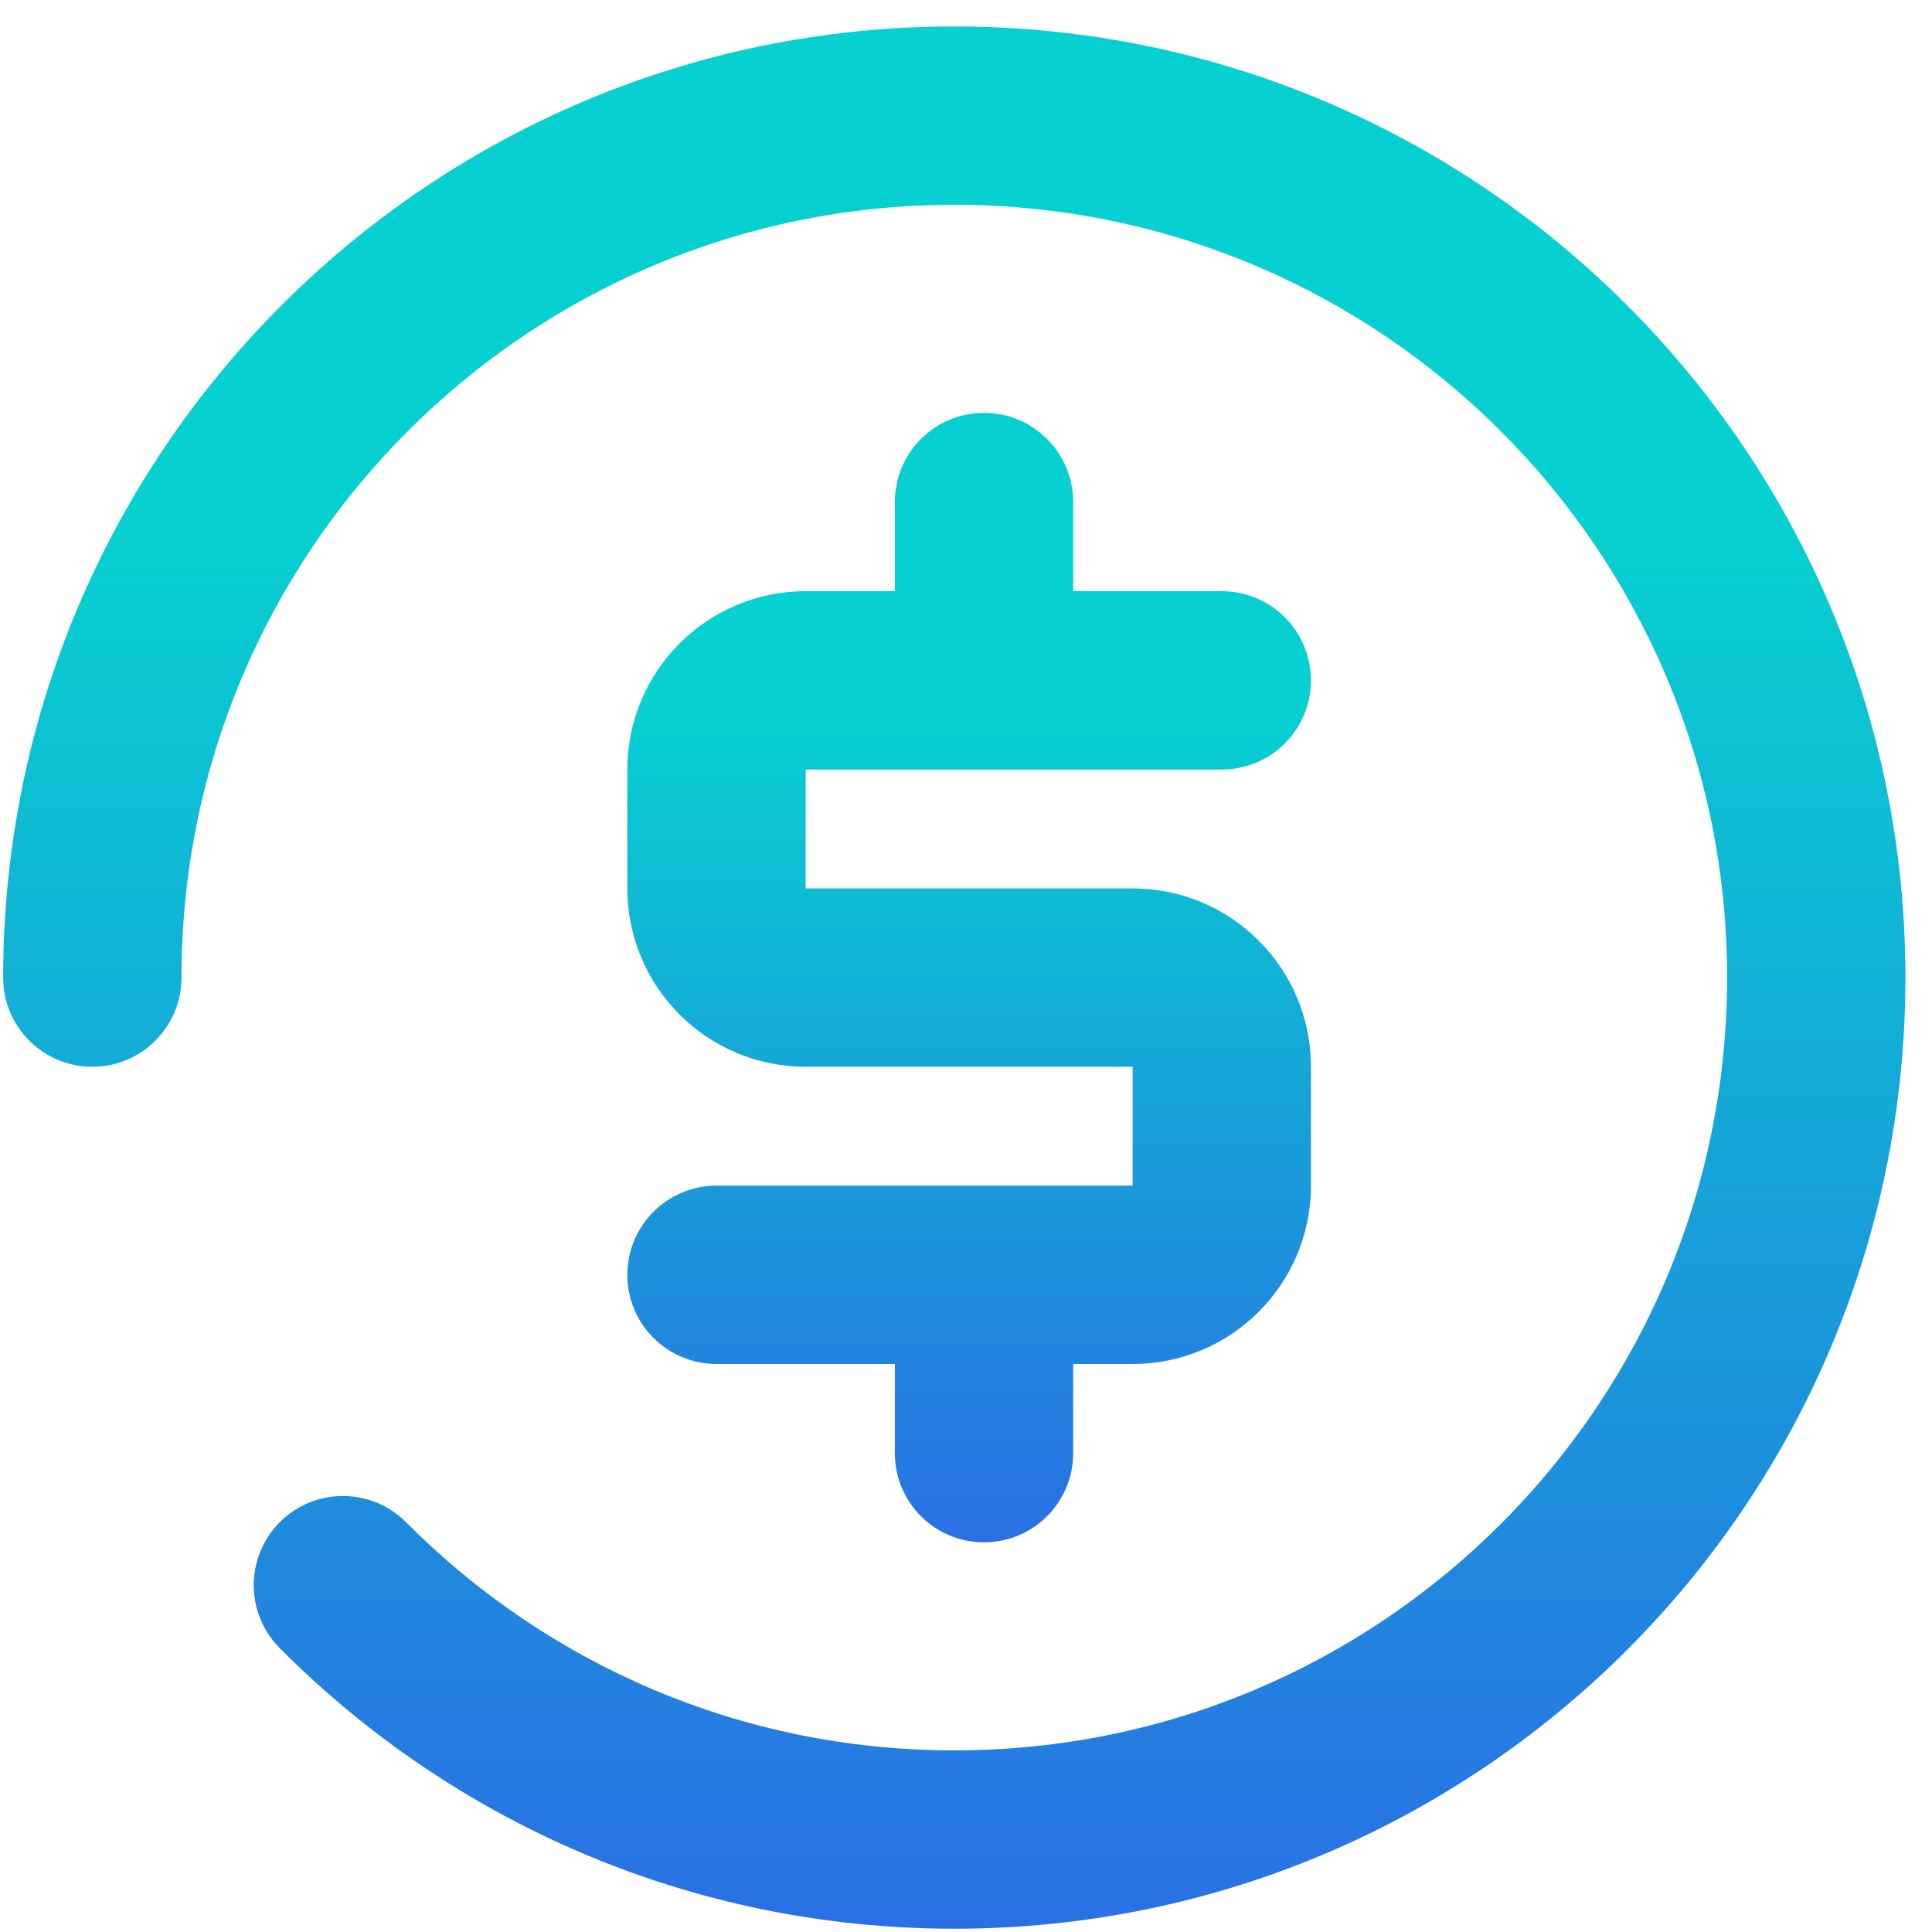 <svg xmlns="http://www.w3.org/2000/svg" width="65" height="65" viewBox="0 0 65 65" fill="none">
  <g clip-path="url(#clip0_22_565)">
    <path fill-rule="evenodd" clip-rule="evenodd" d="M32.106 6.89C17.747 6.89 6.106 18.53 6.106 32.89C6.106 34.547 4.763 35.89 3.106 35.89C1.449 35.89 0.106 34.547 0.106 32.89C0.106 15.216 14.433 0.89 32.106 0.89C49.779 0.89 64.106 15.216 64.106 32.89C64.106 50.563 49.779 64.89 32.106 64.89C23.235 64.89 15.202 61.276 9.409 55.447C8.241 54.272 8.247 52.372 9.422 51.204C10.597 50.036 12.497 50.042 13.665 51.217C18.378 55.959 24.897 58.89 32.106 58.89C46.466 58.89 58.106 47.249 58.106 32.89C58.106 18.53 46.466 6.89 32.106 6.89Z" fill="url(#paint0_linear_22_565)"/>
    <path fill-rule="evenodd" clip-rule="evenodd" d="M30.106 16.89C30.106 15.233 31.449 13.89 33.106 13.89C34.763 13.89 36.106 15.233 36.106 16.89V19.89H41.106C42.763 19.89 44.106 21.233 44.106 22.89C44.106 24.547 42.763 25.89 41.106 25.89H27.106V29.89H38.106C41.42 29.89 44.106 32.576 44.106 35.89V39.89C44.106 43.203 41.42 45.89 38.106 45.89H36.106V48.89C36.106 50.547 34.763 51.89 33.106 51.89C31.449 51.89 30.106 50.547 30.106 48.89V45.89H24.106C22.449 45.89 21.106 44.547 21.106 42.89C21.106 41.233 22.449 39.89 24.106 39.89H38.106V35.89H27.106C23.793 35.89 21.106 33.203 21.106 29.89V25.89C21.106 22.576 23.793 19.89 27.106 19.89H30.106V16.89Z" fill="url(#paint1_linear_22_565)"/>
  </g>
  <defs>
    <linearGradient id="paint0_linear_22_565" x1="32.107" y1="1.455" x2="32.107" y2="114.005" gradientUnits="userSpaceOnUse">
      <stop offset="0.139" stop-color="#03D1CF" stop-opacity="0.988"/>
      <stop offset="1" stop-color="#4E09F8"/>
    </linearGradient>
    <linearGradient id="paint1_linear_22_565" x1="32.607" y1="14.225" x2="32.607" y2="81.052" gradientUnits="userSpaceOnUse">
      <stop offset="0.139" stop-color="#03D1CF" stop-opacity="0.988"/>
      <stop offset="1" stop-color="#4E09F8"/>
    </linearGradient>
    <clipPath id="clip0_22_565">
      <rect width="64" height="64" fill="white" transform="translate(0.106 0.89)"/>
    </clipPath>
  </defs>
</svg>